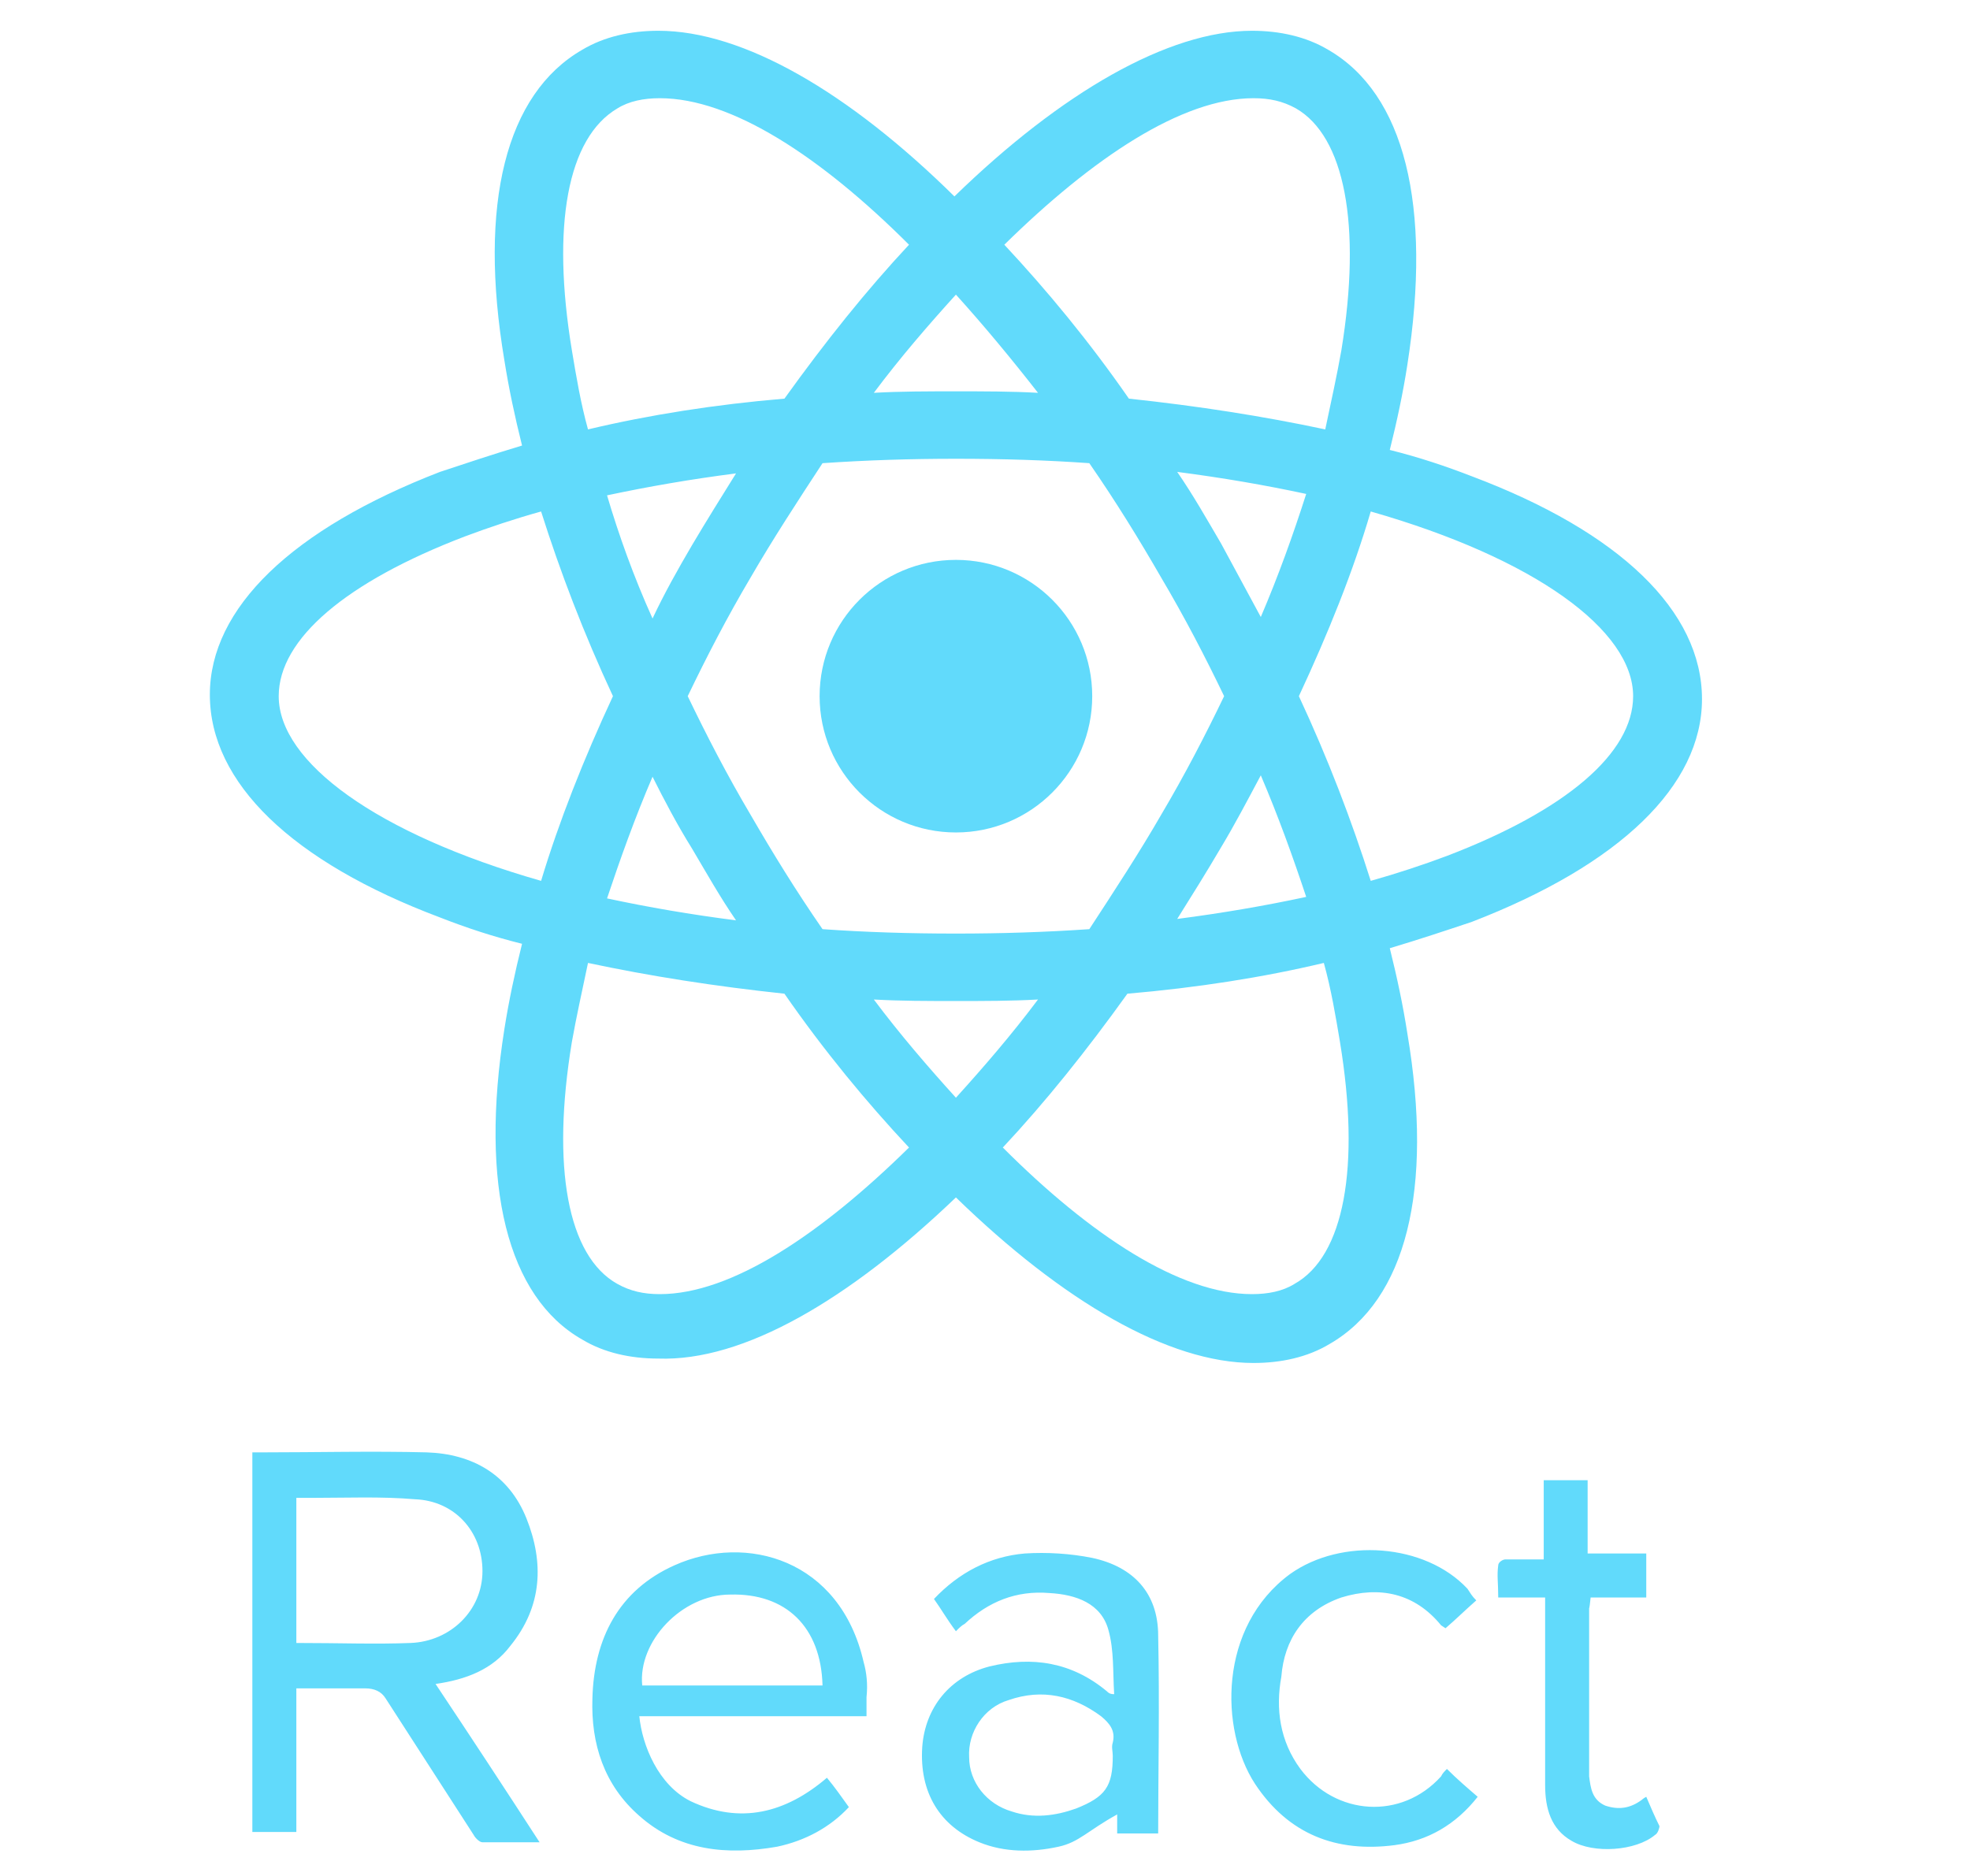 <svg width="21" height="20" viewBox="0 0 21 20" fill="none" xmlns="http://www.w3.org/2000/svg">
<path d="M10.19 8.875C10.992 8.875 11.643 8.224 11.643 7.422C11.643 6.619 10.992 5.969 10.19 5.969C9.387 5.969 8.737 6.619 8.737 7.422C8.737 8.224 9.387 8.875 10.19 8.875Z" fill="#61DAFB"/>
<path d="M10.19 12.766C11.331 13.875 12.456 14.531 13.362 14.531C13.659 14.531 13.94 14.469 14.174 14.328C14.987 13.859 15.284 12.688 15.002 11.016C14.956 10.719 14.893 10.422 14.815 10.109C15.127 10.016 15.409 9.922 15.69 9.828C17.268 9.219 18.143 8.375 18.143 7.453C18.143 6.516 17.268 5.672 15.69 5.078C15.409 4.969 15.127 4.875 14.815 4.797C14.893 4.484 14.956 4.188 15.002 3.891C15.268 2.188 14.971 1 14.159 0.531C13.924 0.391 13.643 0.328 13.346 0.328C12.456 0.328 11.315 0.984 10.174 2.094C9.049 0.984 7.924 0.328 7.018 0.328C6.721 0.328 6.44 0.391 6.206 0.531C5.393 1 5.096 2.172 5.377 3.844C5.424 4.141 5.487 4.438 5.565 4.75C5.252 4.844 4.971 4.938 4.69 5.031C3.112 5.641 2.237 6.484 2.237 7.406C2.237 8.344 3.112 9.188 4.69 9.781C4.971 9.891 5.252 9.984 5.565 10.062C5.487 10.375 5.424 10.672 5.377 10.969C5.112 12.641 5.409 13.828 6.206 14.281C6.44 14.422 6.721 14.484 7.018 14.484C7.924 14.516 9.049 13.859 10.19 12.766ZM9.315 10.656C9.596 10.672 9.893 10.672 10.19 10.672C10.487 10.672 10.784 10.672 11.065 10.656C10.784 11.031 10.487 11.375 10.19 11.703C9.893 11.375 9.596 11.031 9.315 10.656ZM7.377 9.047C7.534 9.312 7.674 9.562 7.846 9.812C7.362 9.75 6.909 9.672 6.471 9.578C6.612 9.156 6.768 8.719 6.956 8.281C7.081 8.531 7.221 8.797 7.377 9.047ZM6.471 5.281C6.909 5.188 7.362 5.109 7.846 5.047C7.69 5.297 7.534 5.547 7.377 5.812C7.221 6.078 7.081 6.328 6.956 6.594C6.752 6.141 6.596 5.703 6.471 5.281ZM7.331 7.422C7.534 7 7.752 6.578 8.002 6.156C8.237 5.75 8.502 5.344 8.768 4.938C9.237 4.906 9.706 4.891 10.19 4.891C10.69 4.891 11.159 4.906 11.612 4.938C11.893 5.344 12.143 5.75 12.377 6.156C12.627 6.578 12.846 7 13.049 7.422C12.846 7.844 12.627 8.266 12.377 8.688C12.143 9.094 11.877 9.5 11.612 9.906C11.143 9.938 10.674 9.953 10.19 9.953C9.69 9.953 9.221 9.938 8.768 9.906C8.487 9.5 8.237 9.094 8.002 8.688C7.752 8.266 7.534 7.844 7.331 7.422ZM13.44 6.578L13.018 5.797C12.862 5.531 12.721 5.281 12.549 5.031C13.034 5.094 13.487 5.172 13.924 5.266C13.784 5.703 13.627 6.141 13.44 6.578ZM13.44 8.266C13.627 8.703 13.784 9.141 13.924 9.562C13.487 9.656 13.034 9.734 12.549 9.797C12.706 9.547 12.862 9.297 13.018 9.031C13.159 8.797 13.299 8.531 13.44 8.266ZM13.799 13.688C13.674 13.766 13.518 13.797 13.346 13.797C12.581 13.797 11.627 13.172 10.69 12.234C11.143 11.75 11.581 11.203 12.018 10.594C12.752 10.531 13.456 10.422 14.112 10.266C14.19 10.547 14.237 10.828 14.284 11.109C14.502 12.438 14.331 13.391 13.799 13.688ZM14.612 5.453C16.362 5.953 17.409 6.719 17.409 7.422C17.409 8.031 16.69 8.641 15.424 9.125C15.174 9.219 14.893 9.312 14.612 9.391C14.409 8.75 14.159 8.094 13.846 7.422C14.159 6.75 14.424 6.094 14.612 5.453ZM13.362 1.047C13.534 1.047 13.674 1.078 13.815 1.156C14.331 1.453 14.518 2.391 14.299 3.734C14.252 4 14.19 4.281 14.127 4.578C13.471 4.438 12.768 4.328 12.034 4.25C11.612 3.641 11.159 3.094 10.706 2.609C11.643 1.688 12.596 1.047 13.362 1.047ZM11.065 4.188C10.784 4.172 10.487 4.172 10.19 4.172C9.893 4.172 9.596 4.172 9.315 4.188C9.596 3.812 9.893 3.469 10.19 3.141C10.487 3.469 10.784 3.828 11.065 4.188ZM6.581 1.156C6.706 1.078 6.862 1.047 7.034 1.047C7.799 1.047 8.752 1.672 9.69 2.609C9.237 3.094 8.799 3.641 8.362 4.25C7.627 4.312 6.924 4.422 6.268 4.578C6.19 4.297 6.143 4.016 6.096 3.734C5.877 2.406 6.049 1.469 6.581 1.156ZM5.768 9.391C4.018 8.891 2.971 8.125 2.971 7.422C2.971 6.812 3.69 6.203 4.956 5.719C5.206 5.625 5.487 5.531 5.768 5.453C5.971 6.094 6.221 6.75 6.534 7.422C6.221 8.094 5.956 8.766 5.768 9.391ZM6.096 11.109C6.143 10.844 6.206 10.562 6.268 10.266C6.924 10.406 7.627 10.516 8.362 10.594C8.784 11.203 9.237 11.75 9.69 12.234C8.752 13.156 7.799 13.797 7.034 13.797C6.862 13.797 6.721 13.766 6.581 13.688C6.049 13.391 5.877 12.438 6.096 11.109ZM5.44 17.547C5.784 17.125 5.799 16.656 5.612 16.188C5.424 15.719 5.034 15.5 4.549 15.484C3.971 15.469 3.377 15.484 2.799 15.484H2.69V19.531H3.159V18H3.893C3.987 18 4.065 18.031 4.112 18.109L5.049 19.562C5.065 19.594 5.112 19.641 5.143 19.641H5.752C5.377 19.062 5.018 18.516 4.643 17.953C4.971 17.906 5.252 17.797 5.44 17.547ZM3.159 17.516V15.969H3.331C3.69 15.969 4.065 15.953 4.424 15.984C4.846 16 5.143 16.328 5.143 16.75C5.143 17.172 4.799 17.5 4.377 17.516C4.002 17.531 3.627 17.516 3.159 17.516ZM9.206 17.719C8.956 16.625 7.956 16.344 7.19 16.688C6.596 16.953 6.331 17.469 6.315 18.109C6.299 18.594 6.44 19.031 6.815 19.359C7.237 19.734 7.752 19.781 8.284 19.688C8.581 19.625 8.846 19.484 9.049 19.266C8.971 19.156 8.893 19.047 8.815 18.953C8.377 19.328 7.893 19.453 7.362 19.203C7.018 19.031 6.846 18.609 6.815 18.297H9.237V18.094C9.252 17.953 9.237 17.828 9.206 17.719ZM6.846 17.969C6.799 17.5 7.268 17 7.784 17C8.377 16.984 8.752 17.344 8.768 17.969H6.846ZM11.643 16.609C11.409 16.562 11.159 16.547 10.924 16.562C10.549 16.594 10.221 16.766 9.956 17.047C10.034 17.156 10.096 17.266 10.19 17.391C10.221 17.359 10.252 17.328 10.284 17.312C10.534 17.078 10.831 16.953 11.19 16.984C11.471 17 11.737 17.094 11.815 17.375C11.877 17.594 11.862 17.828 11.877 18.062C11.831 18.062 11.815 18.047 11.799 18.031C11.424 17.719 11.002 17.656 10.549 17.766C10.127 17.875 9.862 18.203 9.831 18.625C9.799 19.109 10.018 19.469 10.44 19.641C10.706 19.75 11.002 19.75 11.284 19.688C11.502 19.641 11.596 19.516 11.909 19.344V19.547H12.346C12.346 18.922 12.362 18.156 12.346 17.438C12.346 16.984 12.081 16.703 11.643 16.609ZM11.862 18.578C11.846 18.625 11.862 18.672 11.862 18.719C11.862 19.047 11.784 19.156 11.471 19.281C11.252 19.359 11.018 19.391 10.784 19.312C10.518 19.234 10.331 19 10.331 18.734C10.315 18.469 10.487 18.203 10.752 18.125C11.112 18 11.44 18.078 11.737 18.297C11.831 18.375 11.893 18.453 11.862 18.578ZM14.299 17.031C14.706 16.906 15.081 16.984 15.362 17.328L15.409 17.359C15.518 17.266 15.612 17.172 15.737 17.062C15.69 17.016 15.674 16.984 15.643 16.938C15.19 16.453 14.299 16.391 13.752 16.781C12.987 17.344 13.002 18.438 13.377 19.016C13.737 19.562 14.252 19.75 14.862 19.672C15.221 19.625 15.518 19.453 15.752 19.156C15.643 19.062 15.534 18.969 15.424 18.859C15.393 18.891 15.377 18.906 15.362 18.938C14.94 19.406 14.237 19.359 13.862 18.859C13.643 18.562 13.596 18.219 13.659 17.875C13.69 17.484 13.893 17.172 14.299 17.031ZM17.549 19.156C17.518 19.172 17.502 19.188 17.502 19.188C17.377 19.281 17.252 19.297 17.112 19.25C16.971 19.188 16.956 19.062 16.94 18.938V17.156C16.94 17.125 16.94 17.188 16.956 17.031H17.549V16.562H16.924V15.781H16.456V16.625H16.049C16.018 16.625 15.971 16.656 15.971 16.688C15.956 16.797 15.971 16.875 15.971 17.031H16.471V19.031C16.471 19.281 16.534 19.5 16.752 19.625C16.987 19.766 17.44 19.734 17.643 19.562C17.674 19.547 17.69 19.484 17.69 19.469C17.643 19.375 17.596 19.266 17.549 19.156Z" fill="#61DAFB"/>
</svg>
